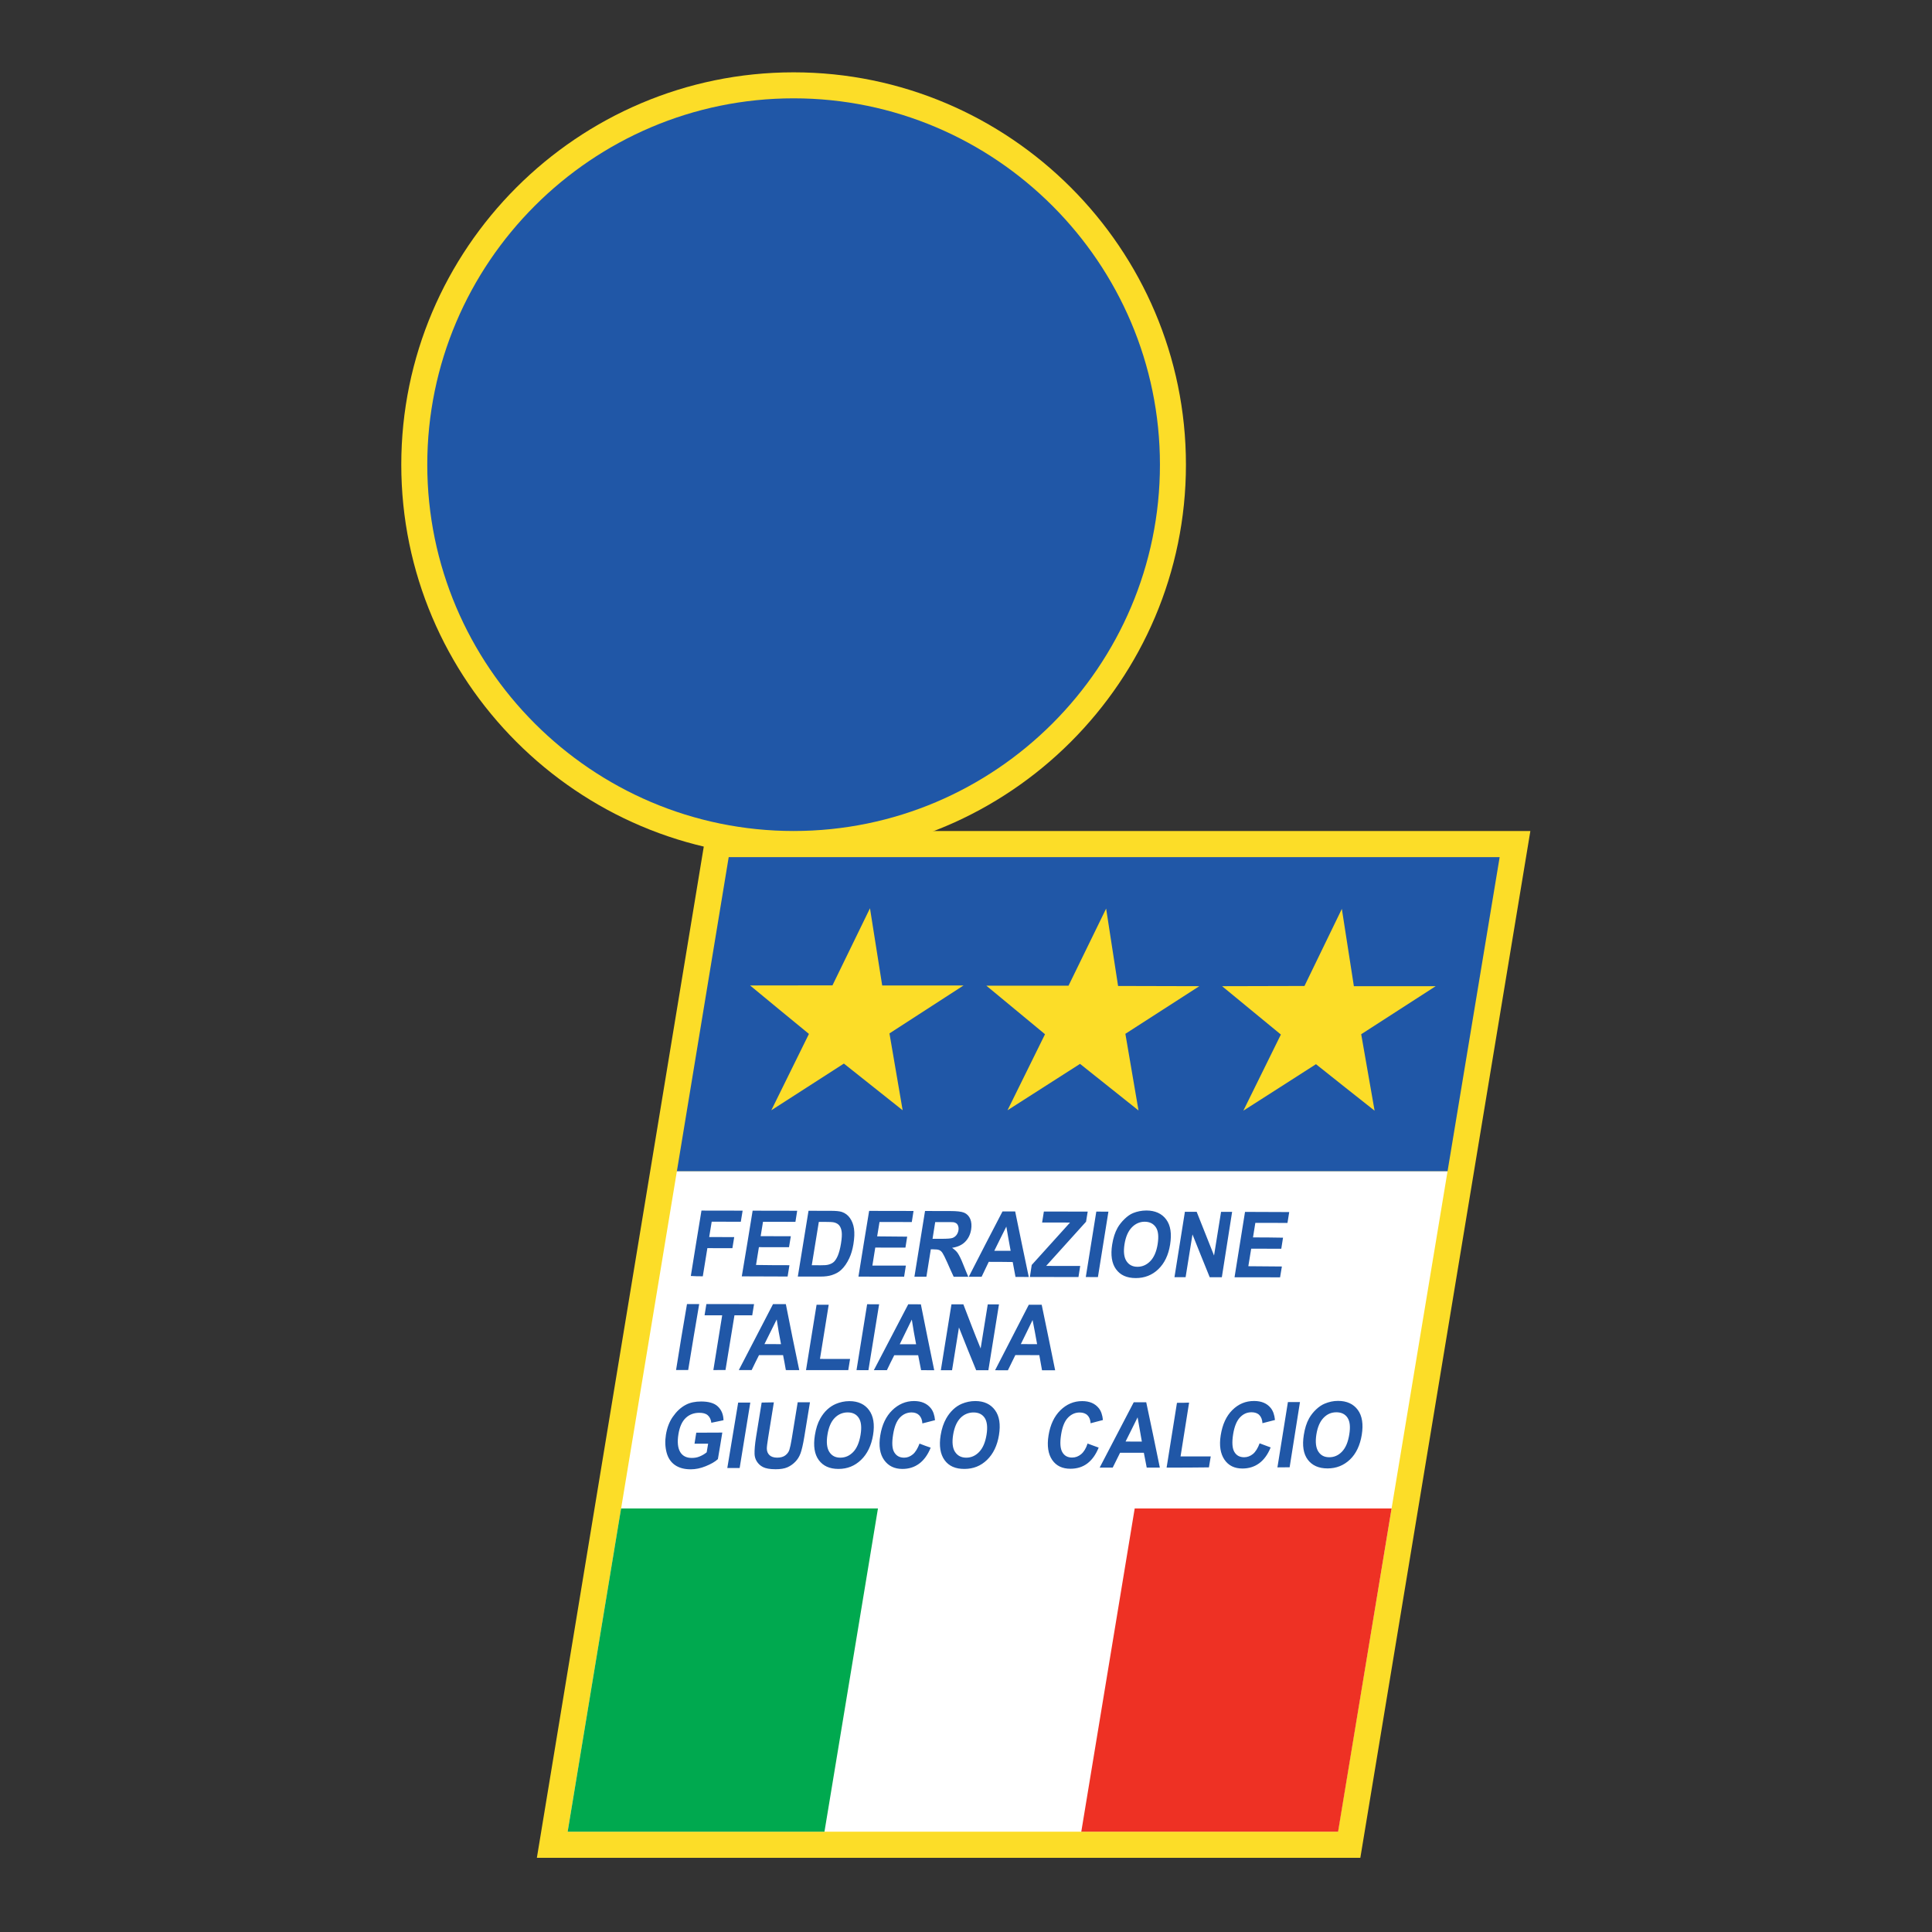 <?xml version="1.0" encoding="iso-8859-1"?>
<!-- Generator: Adobe Illustrator 24.0.1, SVG Export Plug-In . SVG Version: 6.00 Build 0)  -->
<svg version="1.1" id="Layer_1" xmlns="http://www.w3.org/2000/svg" xmlns:xlink="http://www.w3.org/1999/xlink" x="0px" y="0px"
	 viewBox="0 0 660 660" style="enable-background:new 0 0 660 660;" xml:space="preserve">
<rect x="0" y="0" width="660" height="660" fill="#333333" stroke="none"/>
<path style="fill:#FCDD28;" d="M271.109,24.709c73.82,0,134.025,60.206,134.025,134.026c0,73.819-60.205,134.027-134.025,134.027
	c-73.819,0-134.026-60.208-134.026-134.027C137.083,84.916,197.29,24.709,271.109,24.709L271.109,24.709z"/>
<path style="fill:#FCDD28;" d="M241.297,283.896h281.497L464.71,634.649H183.405L241.297,283.896L241.297,283.896z"/>
<path style="fill:#2057A7;" d="M271.109,33.591c68.928,0,125.143,56.218,125.143,125.144c0,68.928-56.215,125.145-125.143,125.145
	s-125.146-56.217-125.146-125.145C145.964,89.809,202.181,33.591,271.109,33.591L271.109,33.591z"/>
<path style="fill:#2057A7;" d="M248.934,292.813h263.37l-17.803,107.334H231.226L248.934,292.813L248.934,292.813z"/>
<path style="fill:#FCDD28;" d="M377.871,310.387c1.351,8.859,2.706,17.648,4.083,26.435c9.241,0.037,18.483,0.071,27.757,0.071
	c-8.45,5.435-16.872,10.871-25.265,16.27c1.492,8.719,2.986,17.472,4.486,26.19c-6.643-5.294-13.314-10.589-19.977-15.917
	c-8.266,5.293-16.534,10.587-24.771,15.846c4.259-8.646,8.52-17.292,12.809-25.975c-6.685-5.508-13.366-11.049-20.047-16.59
	c9.352,0,18.705,0,28.082,0C369.305,327.963,373.588,319.176,377.871,310.387L377.871,310.387z M458.395,310.492
	c1.373,8.825,2.756,17.614,4.109,26.402c9.327,0,18.602,0,27.952,0c-8.483,5.472-16.965,10.941-25.449,16.414
	c1.528,8.715,3.052,17.436,4.576,26.118c-6.696-5.295-13.363-10.553-20.026-15.883c-8.272,5.331-16.542,10.588-24.81,15.883
	c4.264-8.683,8.529-17.331,12.819-26.013c-6.713-5.506-13.397-11.013-20.085-16.519c9.376,0,18.761-0.035,28.147-0.071
	C449.854,328.068,454.11,319.282,458.395,310.492L458.395,310.492z M297.198,310.281c1.407,8.788,2.789,17.578,4.171,26.365
	c9.273,0,18.519,0,27.792,0c-8.456,5.471-16.886,10.942-25.308,16.379c1.493,8.752,2.986,17.505,4.505,26.258
	c-6.694-5.293-13.411-10.658-20.074-15.951c-8.275,5.293-16.521,10.658-24.79,15.951c4.291-8.716,8.556-17.399,12.852-26.083
	c-6.712-5.506-13.427-11.012-20.106-16.553c9.379,0,18.757,0,28.143-0.036C288.633,327.859,292.915,319.069,297.198,310.281
	L297.198,310.281z"/>
<path style="fill:#FFFFFF;" d="M231.226,400.146h263.275l-37.439,225.581H193.921L231.226,400.146L231.226,400.146z"/>
<path style="fill:#00A94F;" d="M212.169,515.313h87.753l-18.272,110.415h-87.729L212.169,515.313L212.169,515.313z"/>
<path style="fill:#EE3124;" d="M387.629,515.313h87.755l-18.272,110.415h-87.729L387.629,515.313L387.629,515.313z"/>
<path style="fill:#2057A7;" d="M230.953,468.018c1.195-7.449,2.392-14.917,3.735-22.535c1.421,0.001,2.746,0.001,4.167,0.004
	c-1.318,7.62-2.54,15.088-3.761,22.534C233.673,468.021,232.301,468.018,230.953,468.018L230.953,468.018z M243.695,468.029
	c1.013-6.228,2.001-12.41,3.015-18.701c-1.95-0.003-3.974-0.006-6.021-0.009c0.209-1.295,0.415-2.545,0.623-3.83
	c5.419,0.006,10.815,0.011,16.282,0.017c-0.208,1.284-0.415,2.535-0.623,3.832c-2.071-0.003-4.07-0.006-6.069-0.009
	c-1.039,6.292-2.049,12.473-3.064,18.699C246.464,468.029,245.068,468.029,243.695,468.029L243.695,468.029z M273.035,468.05
	c-1.493-0.003-3.011-0.005-4.577-0.005c-0.293-1.718-0.609-3.44-0.951-5.116c-2.771-0.003-5.492-0.003-8.215-0.005
	c-0.838,1.673-1.702,3.395-2.516,5.113c-1.471,0-2.916-0.003-4.385-0.003c3.869-7.443,7.714-14.905,11.681-22.52
	c1.447,0.003,2.938,0.003,4.385,0.003C269.933,453.139,271.483,460.606,273.035,468.05L273.035,468.05z M266.803,459.176
	c-0.544-2.787-1.042-5.54-1.468-8.436c-1.43,2.894-2.81,5.647-4.192,8.431C262.999,459.173,264.876,459.176,266.803,459.176
	L266.803,459.176z M275.347,468.05c1.194-7.397,2.39-14.837,3.608-22.333c1.372,0,2.746,0.003,4.144,0.003
	c-0.987,6.145-1.999,12.39-2.984,18.505c3.371,0.003,6.865,0.006,10.286,0.009c-0.207,1.293-0.415,2.544-0.622,3.828
	C284.911,468.056,280.117,468.053,275.347,468.05L275.347,468.05z M292.596,468.062c1.193-7.437,2.411-14.898,3.63-22.51
	c1.372,0,2.745,0.003,4.095,0.006c-1.244,7.611-2.436,15.071-3.655,22.51C295.317,468.065,293.945,468.065,292.596,468.062
	L292.596,468.062z M319.143,468.084c-1.542-0.003-2.963-0.003-4.481-0.006c-0.341-1.716-0.659-3.436-1.001-5.109
	c-2.723-0.003-5.468-0.003-8.167-0.008c-0.862,1.676-1.701,3.392-2.515,5.112c-1.494-0.003-2.987-0.005-4.456-0.005
	c3.891-7.437,7.757-14.895,11.745-22.5c1.398,0,2.843,0,4.313,0.003C316.082,453.185,317.612,460.645,319.143,468.084
	L319.143,468.084z M312.956,459.216c-0.522-2.783-1.046-5.536-1.47-8.43c-1.406,2.895-2.761,5.642-4.118,8.425
	C309.222,459.214,311.075,459.214,312.956,459.216L312.956,459.216z M321.406,468.084c1.191-7.434,2.385-14.892,3.626-22.503
	c1.373,0.003,2.699,0.003,4.07,0.006c1.919,5.003,3.838,10.08,5.901,15.071c0.803-4.986,1.63-10.063,2.432-15.063
	c1.255,0.003,2.554,0.003,3.83,0.006c-1.215,7.606-2.432,15.064-3.622,22.497c-1.421-0.003-2.77-0.003-4.167-0.003
	c-2.017-4.895-3.962-9.722-5.882-14.616c-0.803,4.891-1.578,9.716-2.356,14.608C323.96,468.087,322.66,468.084,321.406,468.084
	L321.406,468.084z M360.457,468.115c-1.52-0.002-3.013-0.002-4.482-0.002c-0.294-1.718-0.636-3.501-0.931-5.186
	c-2.747-0.002-5.493-0.005-8.189-0.008c-0.863,1.751-1.676,3.466-2.54,5.182c-1.444,0-2.915,0-4.383-0.003
	c3.891-7.529,7.704-14.96,11.521-22.378c1.468,0.003,2.94,0.003,4.406,0.006C357.417,453.149,358.925,460.581,360.457,468.115
	L360.457,468.115z M354.29,459.176c-0.501-2.781-0.999-5.531-1.547-8.237c-1.284,2.703-2.662,5.454-4.018,8.235
	C350.58,459.176,352.436,459.176,354.29,459.176L354.29,459.176z M237.257,493.185c0.209-1.251,0.391-2.472,0.599-3.757
	c2.965,0.003,5.904-0.039,8.893-0.039c-0.471,3.003-0.987,5.986-1.506,9.066c-0.975,0.927-2.432,1.715-4.173,2.427
	c-1.745,0.713-3.46,1.057-5.097,1.057c-2.17,0-3.95-0.466-5.382-1.447c-1.435-0.988-2.376-2.44-2.865-4.258
	c-0.501-1.875-0.59-3.913-0.24-6.098c0.379-2.355,1.166-4.418,2.313-6.076c1.256-1.815,2.714-3.257,4.605-4.222
	c1.405-0.721,3.145-1.068,5.121-1.068c2.529,0.003,4.473,0.529,5.713,1.712c1.236,1.179,1.872,2.724,1.921,4.693
	c-1.378,0.315-2.85,0.568-4.155,0.86c-0.132-1.112-0.539-1.975-1.246-2.582c-0.699-0.6-1.677-0.816-2.859-0.819
	c-1.855,0-3.41,0.6-4.621,1.739c-1.3,1.224-2.117,3.082-2.524,5.62c-0.425,2.644-0.21,4.702,0.65,6.098
	c0.841,1.367,2.194,1.96,3.928,1.96c0.916,0,1.805-0.128,2.681-0.5c0.893-0.38,1.672-0.815,2.402-1.426
	c0.157-0.969,0.337-1.981,0.493-2.941C240.391,493.185,238.823,493.185,237.257,493.185L237.257,493.185z M248.459,501.493
	c1.223-7.522,2.517-15.031,3.711-22.358c1.374,0,2.747,0,4.143,0c-1.194,7.327-2.415,14.836-3.636,22.358
	C251.184,501.493,249.81,501.493,248.459,501.493L248.459,501.493z M260.192,479.137c1.399-0.041,2.749-0.074,4.171-0.074
	c-0.649,3.973-1.299,8.01-1.951,12.079c-0.31,1.937-0.463,3.188-0.454,3.755c0.02,0.946,0.349,1.682,0.94,2.233
	c0.553,0.514,1.411,0.824,2.592,0.824c1.181,0,2.116-0.261,2.804-0.792c0.648-0.504,1.126-1.109,1.372-1.896
	c0.23-0.727,0.539-2.078,0.817-3.828c0.659-4.19,1.324-8.26,2.023-12.404c1.374,0,2.771,0,4.192,0
	c-0.623,3.895-1.278,7.788-1.919,11.72c-0.449,2.75-0.924,4.697-1.321,5.765c-0.424,1.14-0.993,2.028-1.718,2.784
	c-0.715,0.748-1.608,1.439-2.722,1.936c-1.042,0.471-2.466,0.675-4.056,0.675c-1.975,0-3.416-0.276-4.328-0.75
	c-0.956-0.495-1.603-1.142-2.099-1.924c-0.475-0.75-0.736-1.614-0.765-2.538c-0.04-1.295,0.101-3.201,0.5-5.702
	C258.911,486.993,259.569,482.992,260.192,479.137L260.192,479.137z M282.665,490.147c-0.416,2.578-0.182,4.586,0.655,5.873
	c0.868,1.333,2.099,1.938,3.736,1.938c1.686,0,3.114-0.611,4.385-1.903c1.264-1.287,2.127-3.33,2.551-5.972
	c0.405-2.538,0.217-4.439-0.633-5.721c-0.832-1.251-2.077-1.863-3.786-1.863c-1.687,0-3.21,0.642-4.43,1.893
	C283.875,485.686,283.079,487.579,282.665,490.147L282.665,490.147z M325.603,490.155c-0.414,2.543-0.198,4.546,0.656,5.837
	c0.899,1.359,2.195,1.969,3.834,1.969c1.663,0,3.135-0.642,4.383-1.935c1.312-1.361,2.127-3.328,2.547-5.934
	c0.408-2.535,0.182-4.485-0.635-5.719c-0.818-1.235-2.1-1.859-3.81-1.859c-1.685,0-3.262,0.639-4.477,1.889
	C326.856,485.683,326.018,487.59,325.603,490.155L325.603,490.155z M396.218,501.353c-1.519,0-2.988,0-4.482,0
	c-0.319-1.639-0.661-3.355-0.982-5.071c-2.672,0-5.42,0-8.117,0c-0.841,1.717-1.676,3.433-2.515,5.071c-1.471,0-2.942,0-4.457,0
	c3.936-7.503,7.803-14.967,11.637-22.317c1.448,0,2.917,0,4.267,0C393.149,486.389,394.682,493.849,396.218,501.353L396.218,501.353
	z M390.073,492.459c-0.5-2.747-0.977-5.495-1.453-8.278c-1.381,2.781-2.708,5.528-4.114,8.275
	C386.362,492.459,388.241,492.459,390.073,492.459L390.073,492.459z M398.531,501.353c1.187-7.438,2.375-14.853,3.538-22.13
	c1.397,0.003,2.744,0.003,4.145-0.071c-0.957,6.1-1.938,12.312-2.919,18.38c3.397,0,6.842,0,10.312,0
	c-0.205,1.248-0.409,2.499-0.617,3.746C408.124,501.353,403.304,501.353,398.531,501.353L398.531,501.353z M436.389,501.277
	c1.183-7.422,2.396-14.877,3.583-22.319c1.372,0,2.747,0,4.12,0c-1.187,7.442-2.374,14.897-3.534,22.286
	C439.16,501.244,437.785,501.244,436.389,501.277L436.389,501.277z M449.686,490.079c-0.396,2.529-0.161,4.522,0.686,5.816
	c0.863,1.32,2.075,1.92,3.741,1.92c1.612,0,3.064-0.597,4.308-1.887c1.311-1.356,2.1-3.321,2.518-5.921
	c0.406-2.529,0.235-4.426-0.617-5.705c-0.806-1.215-2.077-1.845-3.786-1.845c-1.709-0.003-3.144,0.603-4.383,1.884
	C450.909,485.632,450.09,487.51,449.686,490.079L449.686,490.079z M278.374,490.296c0.358-2.251,0.96-4.158,1.85-5.721
	c0.633-1.114,1.416-2.176,2.396-3.077c0.918-0.847,1.945-1.491,2.986-1.926c1.355-0.565,2.903-0.924,4.565-0.924
	c3.01,0.003,5.239,1.068,6.71,3.071c1.496,2.033,1.97,4.864,1.373,8.505c-0.594,3.613-1.996,6.492-4.122,8.516
	c-2.138,2.043-4.663,3.068-7.699,3.068c-3.01,0-5.244-0.998-6.735-3.035C278.225,496.762,277.796,493.94,278.374,490.296
	L278.374,490.296z M314.124,493.151c1.199,0.503,2.52,0.938,3.814,1.395c-1.016,2.512-2.365,4.313-3.965,5.481
	c-1.68,1.222-3.538,1.781-5.706,1.781c-2.699,0-4.773-0.993-6.231-3.035c-1.433-2.002-1.911-4.83-1.324-8.405
	c0.606-3.724,1.99-6.558,4.097-8.614c2.059-2.011,4.567-3.143,7.433-3.14c2.53,0,4.422,0.83,5.73,2.438
	c0.782,0.961,1.275,2.316,1.446,4.098c-1.4,0.403-2.897,0.718-4.324,1.109c-0.059-1.175-0.412-2.096-1.077-2.783
	c-0.621-0.64-1.531-0.969-2.592-0.969c-1.517-0.003-2.875,0.573-3.995,1.75c-1.17,1.225-1.894,3.109-2.331,5.796
	c-0.47,2.891-0.344,4.891,0.412,6.112c0.735,1.185,1.811,1.796,3.353,1.796c1.085,0,2.056-0.366,3.001-1.154
	C312.721,496.095,313.502,494.795,314.124,493.151L314.124,493.151z M321.335,490.307c0.369-2.251,0.993-4.108,1.897-5.722
	c0.62-1.103,1.399-2.149,2.373-3.073c0.9-0.858,1.968-1.545,2.961-1.957c1.403-0.585,2.949-0.935,4.612-0.935
	c3.011,0.003,5.24,1.079,6.735,3.113c1.496,2.033,1.939,4.862,1.35,8.499c-0.575,3.569-1.951,6.422-4.069,8.48
	c-2.146,2.084-4.686,3.083-7.697,3.096c-3.109,0.017-5.357-0.971-6.833-3.032C321.223,496.771,320.748,493.903,321.335,490.307
	L321.335,490.307z M371.535,493.13c1.273,0.5,2.546,0.924,3.79,1.391c-1.012,2.477-2.302,4.233-3.912,5.443
	c-1.575,1.178-3.492,1.781-5.755,1.781c-2.676,0-4.787-0.935-6.208-3c-1.378-1.998-1.827-4.836-1.257-8.366
	c0.594-3.716,1.975-6.563,4.044-8.605c2.094-2.063,4.588-3.138,7.432-3.138c2.553,0,4.41,0.819,5.707,2.435
	c0.769,0.961,1.227,2.316,1.403,4.032c-1.45,0.39-2.828,0.716-4.206,1.105c-0.082-1.185-0.403-2.049-1.057-2.716
	c-0.633-0.648-1.577-0.966-2.686-0.966c-1.492,0-2.829,0.57-3.971,1.75c-1.148,1.177-1.921,3.043-2.351,5.709
	c-0.474,2.928-0.3,4.896,0.415,6.121c0.73,1.25,1.836,1.815,3.331,1.815c1.129,0,2.15-0.378,3.071-1.143
	C370.251,496.012,371.013,494.77,371.535,493.13L371.535,493.13z M430.307,493.063c1.247,0.466,2.543,0.932,3.77,1.4
	c-0.991,2.463-2.336,4.251-3.938,5.425c-1.602,1.171-3.514,1.779-5.707,1.779c-2.723,0-4.754-1.001-6.137-3.026
	c-1.37-2.014-1.848-4.785-1.283-8.317c0.597-3.743,1.919-6.595,3.97-8.626c2.086-2.069,4.512-3.105,7.428-3.102
	c2.482,0,4.406,0.781,5.711,2.421c0.764,0.963,1.25,2.28,1.428,4.07c-1.451,0.39-2.853,0.706-4.278,1.095
	c-0.06-1.173-0.409-2.108-1.057-2.777c-0.614-0.645-1.555-0.958-2.661-0.958c-1.567,0-2.829,0.572-3.946,1.745
	c-1.123,1.179-1.927,3.097-2.353,5.775c-0.453,2.857-0.293,4.852,0.443,6.067c0.733,1.217,1.838,1.781,3.333,1.781
	c1.083,0,2.077-0.376,2.973-1.096C428.929,495.972,429.687,494.711,430.307,493.063L430.307,493.063z M445.397,490.221
	c0.354-2.247,0.934-4.134,1.815-5.708c0.642-1.136,1.444-2.137,2.417-3.057c0.924-0.87,1.946-1.558,2.935-1.961
	c1.453-0.593,2.879-0.932,4.541-0.932c3.011,0.002,5.259,1.071,6.736,3.072c1.492,2.02,1.943,4.881,1.359,8.515
	c-0.572,3.566-1.941,6.467-4.039,8.46c-2.136,2.03-4.705,3.024-7.646,3.024c-3.012,0-5.265-0.997-6.765-2.995
	C445.257,496.646,444.825,493.812,445.397,490.221L445.397,490.221z M421.736,436.33c1.185-7.334,2.396-14.898,3.58-22.331
	c5.058,0.042,10.044,0.051,15.099,0.06c-0.205,1.214-0.386,2.461-0.594,3.708c-3.707-0.006-7.296-0.011-10.981-0.018
	c-0.282,1.671-0.537,3.3-0.796,4.968c3.419,0.008,6.789,0.011,10.257,0.094c-0.205,1.249-0.388,2.497-0.596,3.775
	c-3.464-0.006-6.862-0.009-10.281-0.014c-0.332,1.995-0.642,4.022-0.977,5.987c3.805,0.039,7.656,0.088,11.463,0.094
	c-0.208,1.248-0.412,2.418-0.62,3.699C432.067,436.344,426.888,436.338,421.736,436.33L421.736,436.33z M401.217,436.3
	c1.188-7.415,2.374-14.902,3.564-22.34c1.348,0.003,2.672,0.006,4.019,0.009c1.971,4.955,3.938,9.941,5.935,14.939
	c0.798-4.994,1.597-9.976,2.396-14.925c1.301,0.003,2.551,0.006,3.78,0.009c-1.162,7.432-2.35,14.996-3.511,22.333
	c-1.397-0.003-2.793-0.006-4.143-0.009c-1.969-4.885-3.941-9.7-5.887-14.619c-0.799,4.916-1.571,9.726-2.347,14.608
	C403.77,436.305,402.495,436.303,401.217,436.3L401.217,436.3z M384.143,425.078c-0.39,2.498-0.171,4.455,0.684,5.746
	c0.875,1.321,2.125,1.927,3.763,1.929c1.638,0.003,3.105-0.642,4.355-1.914c1.259-1.285,2.114-3.248,2.518-5.774
	c0.42-2.64,0.235-4.557-0.611-5.81c-0.836-1.236-2.101-1.892-3.81-1.895c-1.66-0.003-3.151,0.656-4.378,1.915
	C385.407,420.562,384.552,422.472,384.143,425.078L384.143,425.078z M379.93,425.18c0.36-2.29,0.968-4.174,1.843-5.733
	c0.622-1.101,1.472-2.132,2.393-3.023c0.927-0.896,1.896-1.617,2.961-2.038c1.33-0.53,2.85-0.862,4.513-0.862
	c2.983,0.006,5.279,1.057,6.757,3.065c1.514,2.059,1.917,4.877,1.329,8.58c-0.573,3.603-1.926,6.389-4.04,8.419
	c-2.12,2.036-4.704,3.025-7.691,3.02c-3.082-0.003-5.288-1.006-6.757-3.042C379.81,431.599,379.36,428.774,379.93,425.18
	L379.93,425.18z M370.921,436.258c1.19-7.419,2.401-14.914,3.592-22.353c1.35,0.003,2.722,0.006,4.14,0.009
	c-1.211,7.439-2.401,14.932-3.588,22.35C373.669,436.261,372.293,436.258,370.921,436.258L370.921,436.258z M351.825,436.23
	c0.232-1.392,0.393-2.75,0.625-4.097c4.361-4.817,8.701-9.667,13.09-14.491c-3.179-0.006-6.383-0.012-9.537-0.018
	c0.211-1.295,0.391-2.5,0.599-3.749c4.958,0.008,9.991,0.02,14.974,0.027c-0.182,1.14-0.386,2.314-0.565,3.453
	c-4.509,5.012-9.07,10.047-13.629,15.101c3.901,0.006,7.78,0.012,11.632,0.018c-0.182,1.247-0.387,2.497-0.594,3.782
	C362.903,436.244,357.314,436.239,351.825,436.23L351.825,436.23z M345.253,427.296c-0.5-2.75-1.021-5.534-1.475-8.273
	c-1.399,2.739-2.757,5.518-4.111,8.265C341.499,427.29,343.375,427.296,345.253,427.296L345.253,427.296z M351.44,436.227
	c-1.542,0-3.036-0.003-4.528-0.006c-0.316-1.702-0.637-3.391-0.952-5.095c-2.744-0.05-5.491-0.053-8.189-0.059
	c-0.79,1.719-1.651,3.389-2.442,5.105c-1.515,0-2.96-0.003-4.382-0.006c3.792-7.418,7.655-14.914,11.521-22.316
	c1.444,0.003,2.91,0.005,4.333,0.005C348.331,421.271,349.861,428.805,351.44,436.227L351.44,436.227z M318.571,423.191
	c1.012,0,1.999,0.003,3.035,0.003c1.999,0.003,3.224-0.1,3.76-0.285c0.48-0.172,0.93-0.471,1.287-0.891
	c0.4-0.478,0.656-1.066,0.764-1.705c0.125-0.741,0.018-1.35-0.267-1.892c-0.258-0.493-0.787-0.777-1.411-0.893
	c-0.312-0.059-1.349-0.037-3.034-0.04c-1.084-0.003-2.142-0.003-3.226-0.005C319.192,419.342,318.857,421.287,318.571,423.191
	L318.571,423.191z M312.38,436.139c1.192-7.424,2.432-14.923,3.626-22.447c2.889,0.005,5.754,0.011,8.619,0.017
	c2.241,0.003,3.83,0.177,4.762,0.572c0.911,0.391,1.654,1.144,2.071,2.147c0.427,1.029,0.512,2.296,0.297,3.608
	c-0.274,1.676-0.949,3.077-2.07,4.203c-1.071,1.076-2.523,1.745-4.43,2.028c0.789,0.575,1.517,1.183,1.954,1.862
	c0.461,0.713,1.085,1.892,1.766,3.645c0.582,1.499,1.218,2.968,1.804,4.393c-1.684-0.003-3.323-0.006-4.984-0.006
	c-0.777-1.642-1.484-3.253-2.209-4.898c-0.755-1.714-1.34-2.819-1.625-3.253c-0.331-0.5-0.689-0.796-1.096-0.969
	c-0.454-0.188-1.106-0.25-2.045-0.253c-0.287,0-0.578,0-0.842,0c-0.493,3.109-0.985,6.217-1.504,9.36
	C315.077,436.145,313.705,436.145,312.38,436.139L312.38,436.139z M293.258,436.114c1.193-7.462,2.413-15.006,3.653-22.458
	c5.082,0.012,10.113,0.02,15.168,0.028c-0.206,1.25-0.388,2.501-0.596,3.785c-3.684-0.006-7.392-0.014-11.027-0.02
	c-0.26,1.642-0.521,3.272-0.803,4.915c3.419,0.006,6.766,0.088,10.256,0.094c-0.206,1.25-0.415,2.532-0.597,3.749
	c-3.492-0.005-6.863-0.008-10.306-0.017c-0.337,2.037-0.673,4.113-0.985,6.146c3.78,0.005,7.584,0.011,11.44,0.017
	c-0.207,1.25-0.391,2.5-0.599,3.785C303.589,436.128,298.461,436.12,293.258,436.114L293.258,436.114z M279.725,417.413
	c-0.78,4.883-1.608,9.812-2.411,14.813c1.011,0.003,2.046,0.005,3.13,0.005c1.131,0.003,1.929-0.035,2.53-0.202
	c0.68-0.191,1.287-0.418,1.866-0.932c0.419-0.376,0.941-1.116,1.374-2.142c0.408-0.973,0.796-2.359,1.082-4.144
	c0.283-1.75,0.363-3.077,0.239-4.001c-0.12-0.914-0.392-1.632-0.817-2.167c-0.406-0.512-1.002-0.855-1.771-1.048
	c-0.528-0.134-1.611-0.177-3.296-0.18C281.001,417.417,280.326,417.413,279.725,417.413L279.725,417.413z M276.205,413.621
	c2.48,0.005,5.08,0.008,7.608,0.014c1.662,0.003,2.963,0.103,3.825,0.398c1.103,0.381,2.04,1.094,2.72,2.072
	c0.694,0.997,1.17,2.191,1.379,3.613c0.215,1.458,0.147,3.177-0.206,5.351c-0.296,1.827-0.799,3.464-1.403,4.751
	c-0.803,1.713-1.699,3-2.816,4.035c-0.854,0.787-1.914,1.344-3.175,1.745c-0.987,0.313-2.245,0.498-3.81,0.495
	c-2.6-0.004-5.202-0.007-7.778-0.01C273.792,428.544,274.986,421.071,276.205,413.621L276.205,413.621z M253.405,436.022
	c1.291-7.509,2.486-14.984,3.705-22.436c5.058,0.009,10.138,0.02,15.218,0.028c-0.183,1.25-0.39,2.5-0.597,3.785
	c-3.708-0.008-7.417-0.014-11.076-0.02c-0.285,1.643-0.545,3.276-0.804,4.916c3.395,0.009,6.861,0.014,10.306,0.02
	c-0.206,1.251-0.415,2.545-0.621,3.753c-3.444-0.006-6.912-0.012-10.283-0.017c-0.336,2.046-0.674,4.081-0.985,6.081
	c3.755,0.071,7.609,0.077,11.413,0.082c-0.208,1.296-0.415,2.58-0.623,3.864C263.855,436.073,258.654,436.031,253.405,436.022
	L253.405,436.022z M235.995,435.89c1.194-7.403,2.391-14.878,3.635-22.336c4.648,0.008,9.319,0.02,14.063,0.025
	c-0.208,1.253-0.415,2.503-0.623,3.788c-3.298-0.006-6.645-0.012-9.944-0.018c-0.286,1.752-0.572,3.495-0.857,5.247
	c2.841,0.003,5.706,0.006,8.549,0.012c-0.208,1.284-0.415,2.535-0.623,3.788c-2.817-0.004-5.682-0.007-8.548-0.012
	c-0.519,3.186-1.015,6.366-1.559,9.619C238.714,436,237.316,436,235.995,435.89L235.995,435.89z"/>
</svg>
